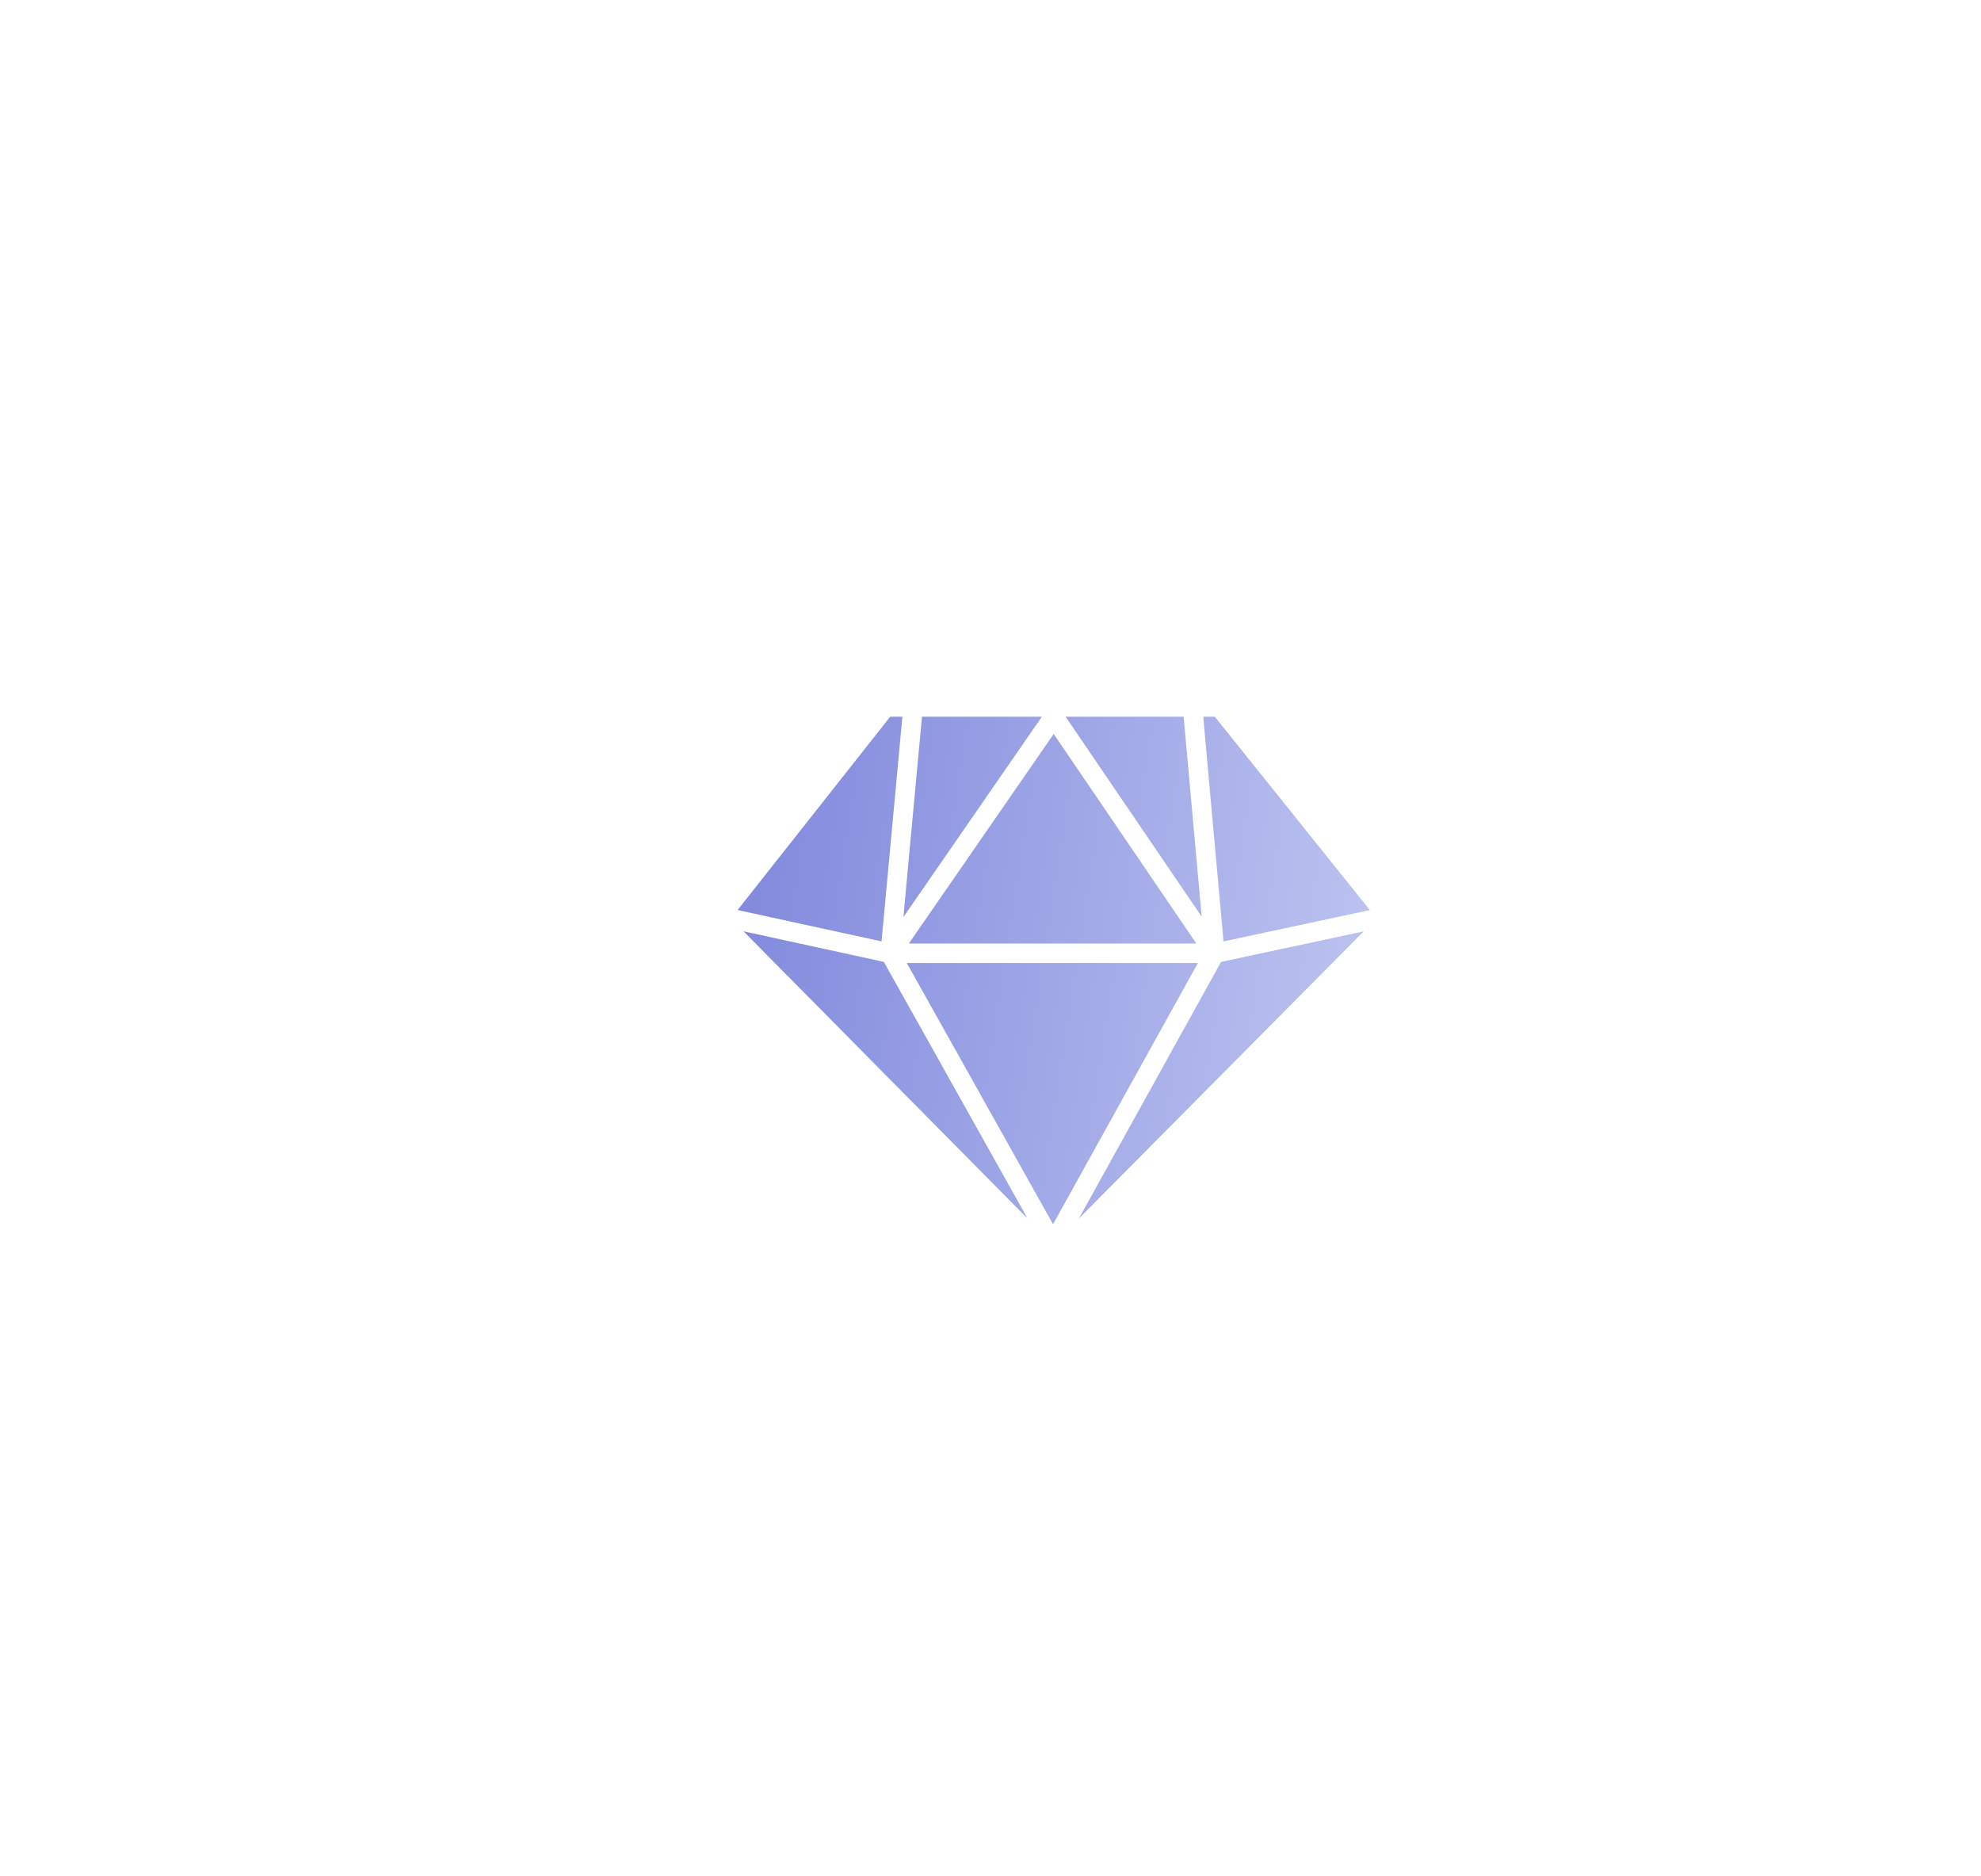 <svg width="94" height="89" viewBox="0 0 94 89" fill="none" xmlns="http://www.w3.org/2000/svg">
<g filter="url(#filter0_dd_98_7245)">
<path d="M40.126 42.761H53.767L46.999 32.819L40.126 42.761ZM46.968 56.079L53.842 43.687H40.029L46.968 56.079ZM46.439 32H40.745C40.745 32.014 40.747 32.028 40.745 32.043L39.867 41.506L46.439 32ZM47.563 32L54.021 41.487L53.168 32.042C53.167 32.028 53.169 32.014 53.169 32H47.563V32ZM54.941 43.634L48.193 55.809L61.709 42.185L54.941 43.634ZM38.83 42.66L39.819 32H39.242L32 41.173L38.83 42.66ZM32.278 42.181L45.757 55.805L38.939 43.632L32.278 42.181ZM55.057 42.661L62 41.175L54.643 32H54.094L55.057 42.661Z" fill="url(#paint0_linear_98_7245)"/>
</g>
<defs>
<filter id="filter0_dd_98_7245" x="0" y="0" width="94" height="88.079" filterUnits="userSpaceOnUse" color-interpolation-filters="sRGB">
<feFlood flood-opacity="0" result="BackgroundImageFix"/>
<feColorMatrix in="SourceAlpha" type="matrix" values="0 0 0 0 0 0 0 0 0 0 0 0 0 0 0 0 0 0 127 0" result="hardAlpha"/>
<feOffset/>
<feGaussianBlur stdDeviation="16"/>
<feComposite in2="hardAlpha" operator="out"/>
<feColorMatrix type="matrix" values="0 0 0 0 0.678 0 0 0 0 0.706 0 0 0 0 0.922 0 0 0 1 0"/>
<feBlend mode="normal" in2="BackgroundImageFix" result="effect1_dropShadow_98_7245"/>
<feColorMatrix in="SourceAlpha" type="matrix" values="0 0 0 0 0 0 0 0 0 0 0 0 0 0 0 0 0 0 127 0" result="hardAlpha"/>
<feOffset dx="3" dy="2"/>
<feGaussianBlur stdDeviation="4"/>
<feComposite in2="hardAlpha" operator="out"/>
<feColorMatrix type="matrix" values="0 0 0 0 0.047 0 0 0 0 0.047 0 0 0 0 0.086 0 0 0 0.12 0"/>
<feBlend mode="normal" in2="effect1_dropShadow_98_7245" result="effect2_dropShadow_98_7245"/>
<feBlend mode="normal" in="SourceGraphic" in2="effect2_dropShadow_98_7245" result="shape"/>
</filter>
<linearGradient id="paint0_linear_98_7245" x1="32" y1="34.889" x2="63.338" y2="39.716" gradientUnits="userSpaceOnUse">
<stop stop-color="#8088DC"/>
<stop offset="1" stop-color="#BDC4F0"/>
</linearGradient>
</defs>
</svg>
